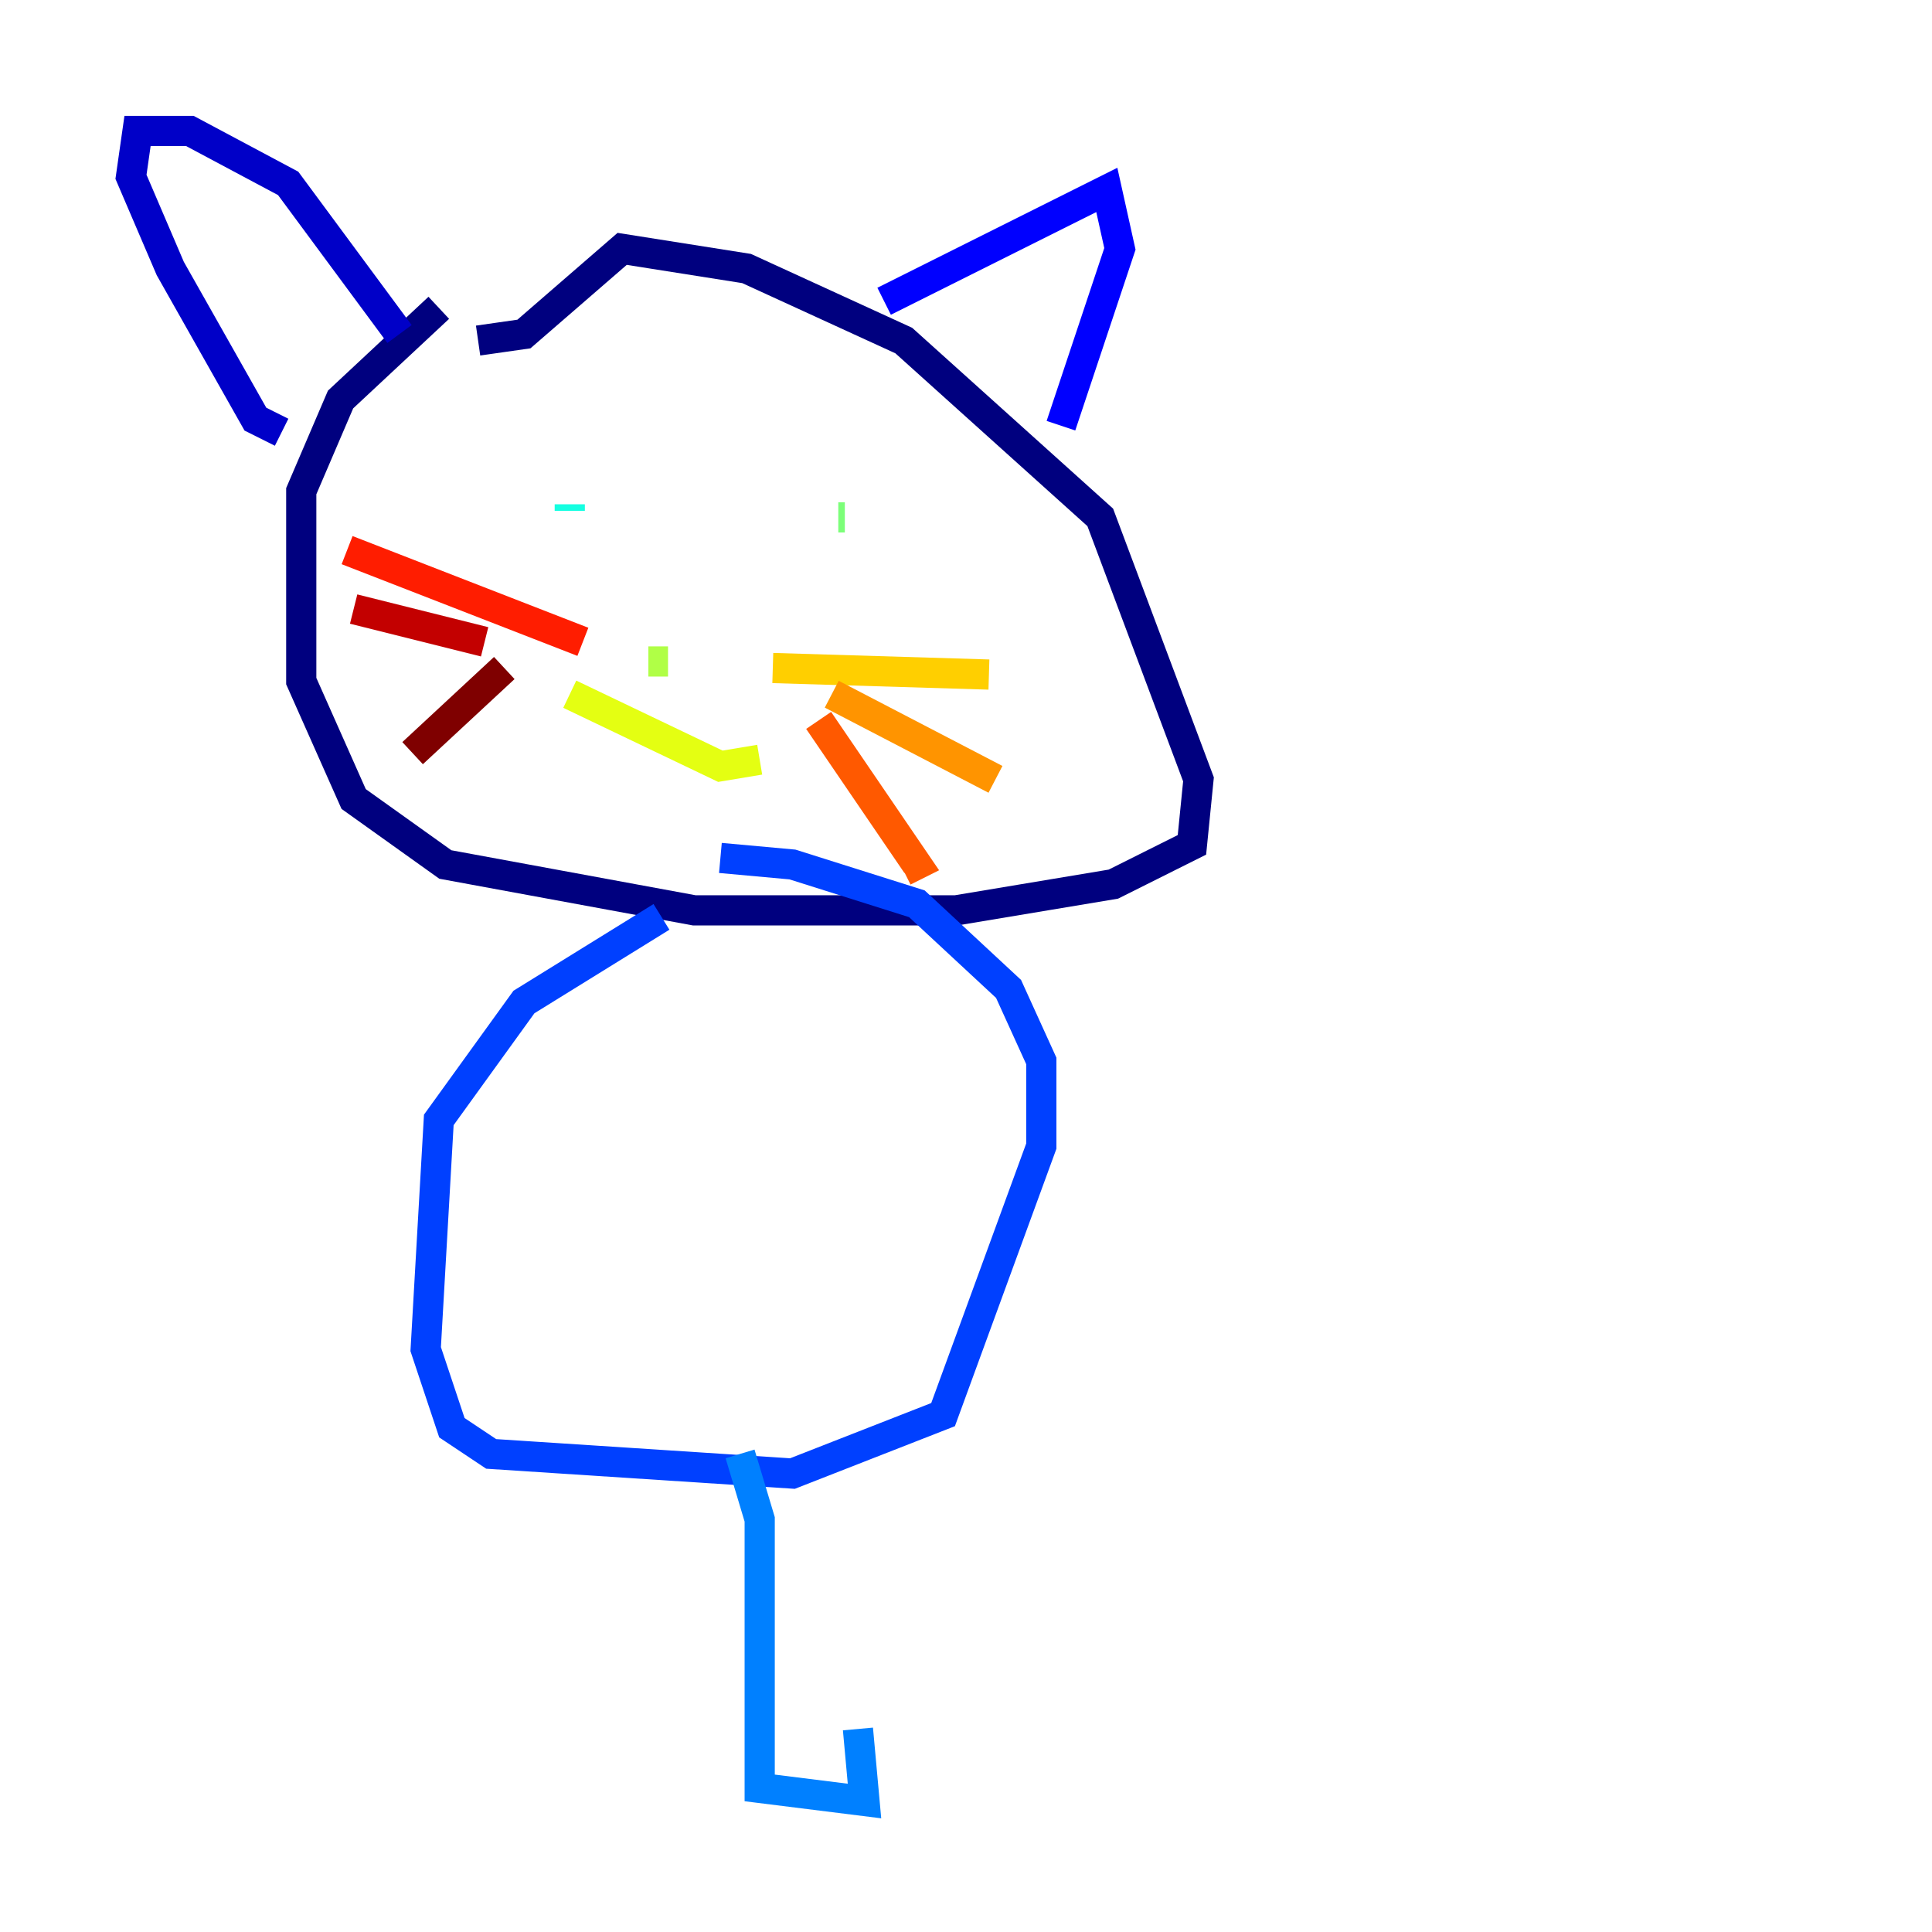 <?xml version="1.0" encoding="utf-8" ?>
<svg baseProfile="tiny" height="128" version="1.2" viewBox="0,0,128,128" width="128" xmlns="http://www.w3.org/2000/svg" xmlns:ev="http://www.w3.org/2001/xml-events" xmlns:xlink="http://www.w3.org/1999/xlink"><defs /><polyline fill="none" points="29.071,20.393 22.563,26.468 19.959,32.542 19.959,45.125 23.43,52.936 29.505,57.275 45.993,60.312 63.349,60.312 73.763,58.576 78.969,55.973 79.403,51.634 72.895,34.278 59.878,22.563 49.464,17.79 41.22,16.488 34.712,22.129 31.675,22.563" stroke="#00007f" stroke-width="2" /><polyline fill="none" points="26.468,22.129 19.091,12.149 12.583,8.678 9.112,8.678 8.678,11.715 11.281,17.79 16.922,27.77 18.658,28.637" stroke="#0000c8" stroke-width="2" /><polyline fill="none" points="58.576,19.959 73.329,12.583 74.197,16.488 70.291,28.203" stroke="#0000ff" stroke-width="2" /><polyline fill="none" points="43.824,60.746 34.712,66.386 29.071,74.197 28.203,89.383 29.939,94.59 32.542,96.325 52.502,97.627 62.481,93.722 68.99,75.932 68.99,70.291 66.82,65.519 60.746,59.878 52.502,57.275 47.729,56.841" stroke="#0040ff" stroke-width="2" /><polyline fill="none" points="49.031,96.325 50.332,100.664 50.332,118.454 57.275,119.322 56.841,114.549" stroke="#0080ff" stroke-width="2" /><polyline fill="none" points="36.447,34.712 36.447,34.712" stroke="#00c0ff" stroke-width="2" /><polyline fill="none" points="37.749,33.41 37.749,33.844" stroke="#15ffe1" stroke-width="2" /><polyline fill="none" points="56.407,34.278 56.407,34.278" stroke="#49ffad" stroke-width="2" /><polyline fill="none" points="55.973,34.278 55.539,34.278" stroke="#7cff79" stroke-width="2" /><polyline fill="none" points="42.956,43.824 44.258,43.824" stroke="#b0ff46" stroke-width="2" /><polyline fill="none" points="37.749,45.993 47.729,50.766 50.332,50.332" stroke="#e4ff12" stroke-width="2" /><polyline fill="none" points="51.2,44.258 65.519,44.691" stroke="#ffcf00" stroke-width="2" /><polyline fill="none" points="55.105,45.993 65.953,51.634" stroke="#ff9400" stroke-width="2" /><polyline fill="none" points="54.237,47.729 60.746,57.275 59.878,57.709" stroke="#ff5900" stroke-width="2" /><polyline fill="none" points="38.617,42.522 22.997,36.447" stroke="#ff1d00" stroke-width="2" /><polyline fill="none" points="32.108,42.522 23.43,40.352" stroke="#c30000" stroke-width="2" /><polyline fill="none" points="33.41,44.258 27.336,49.898" stroke="#7f0000" stroke-width="2" /></svg>
